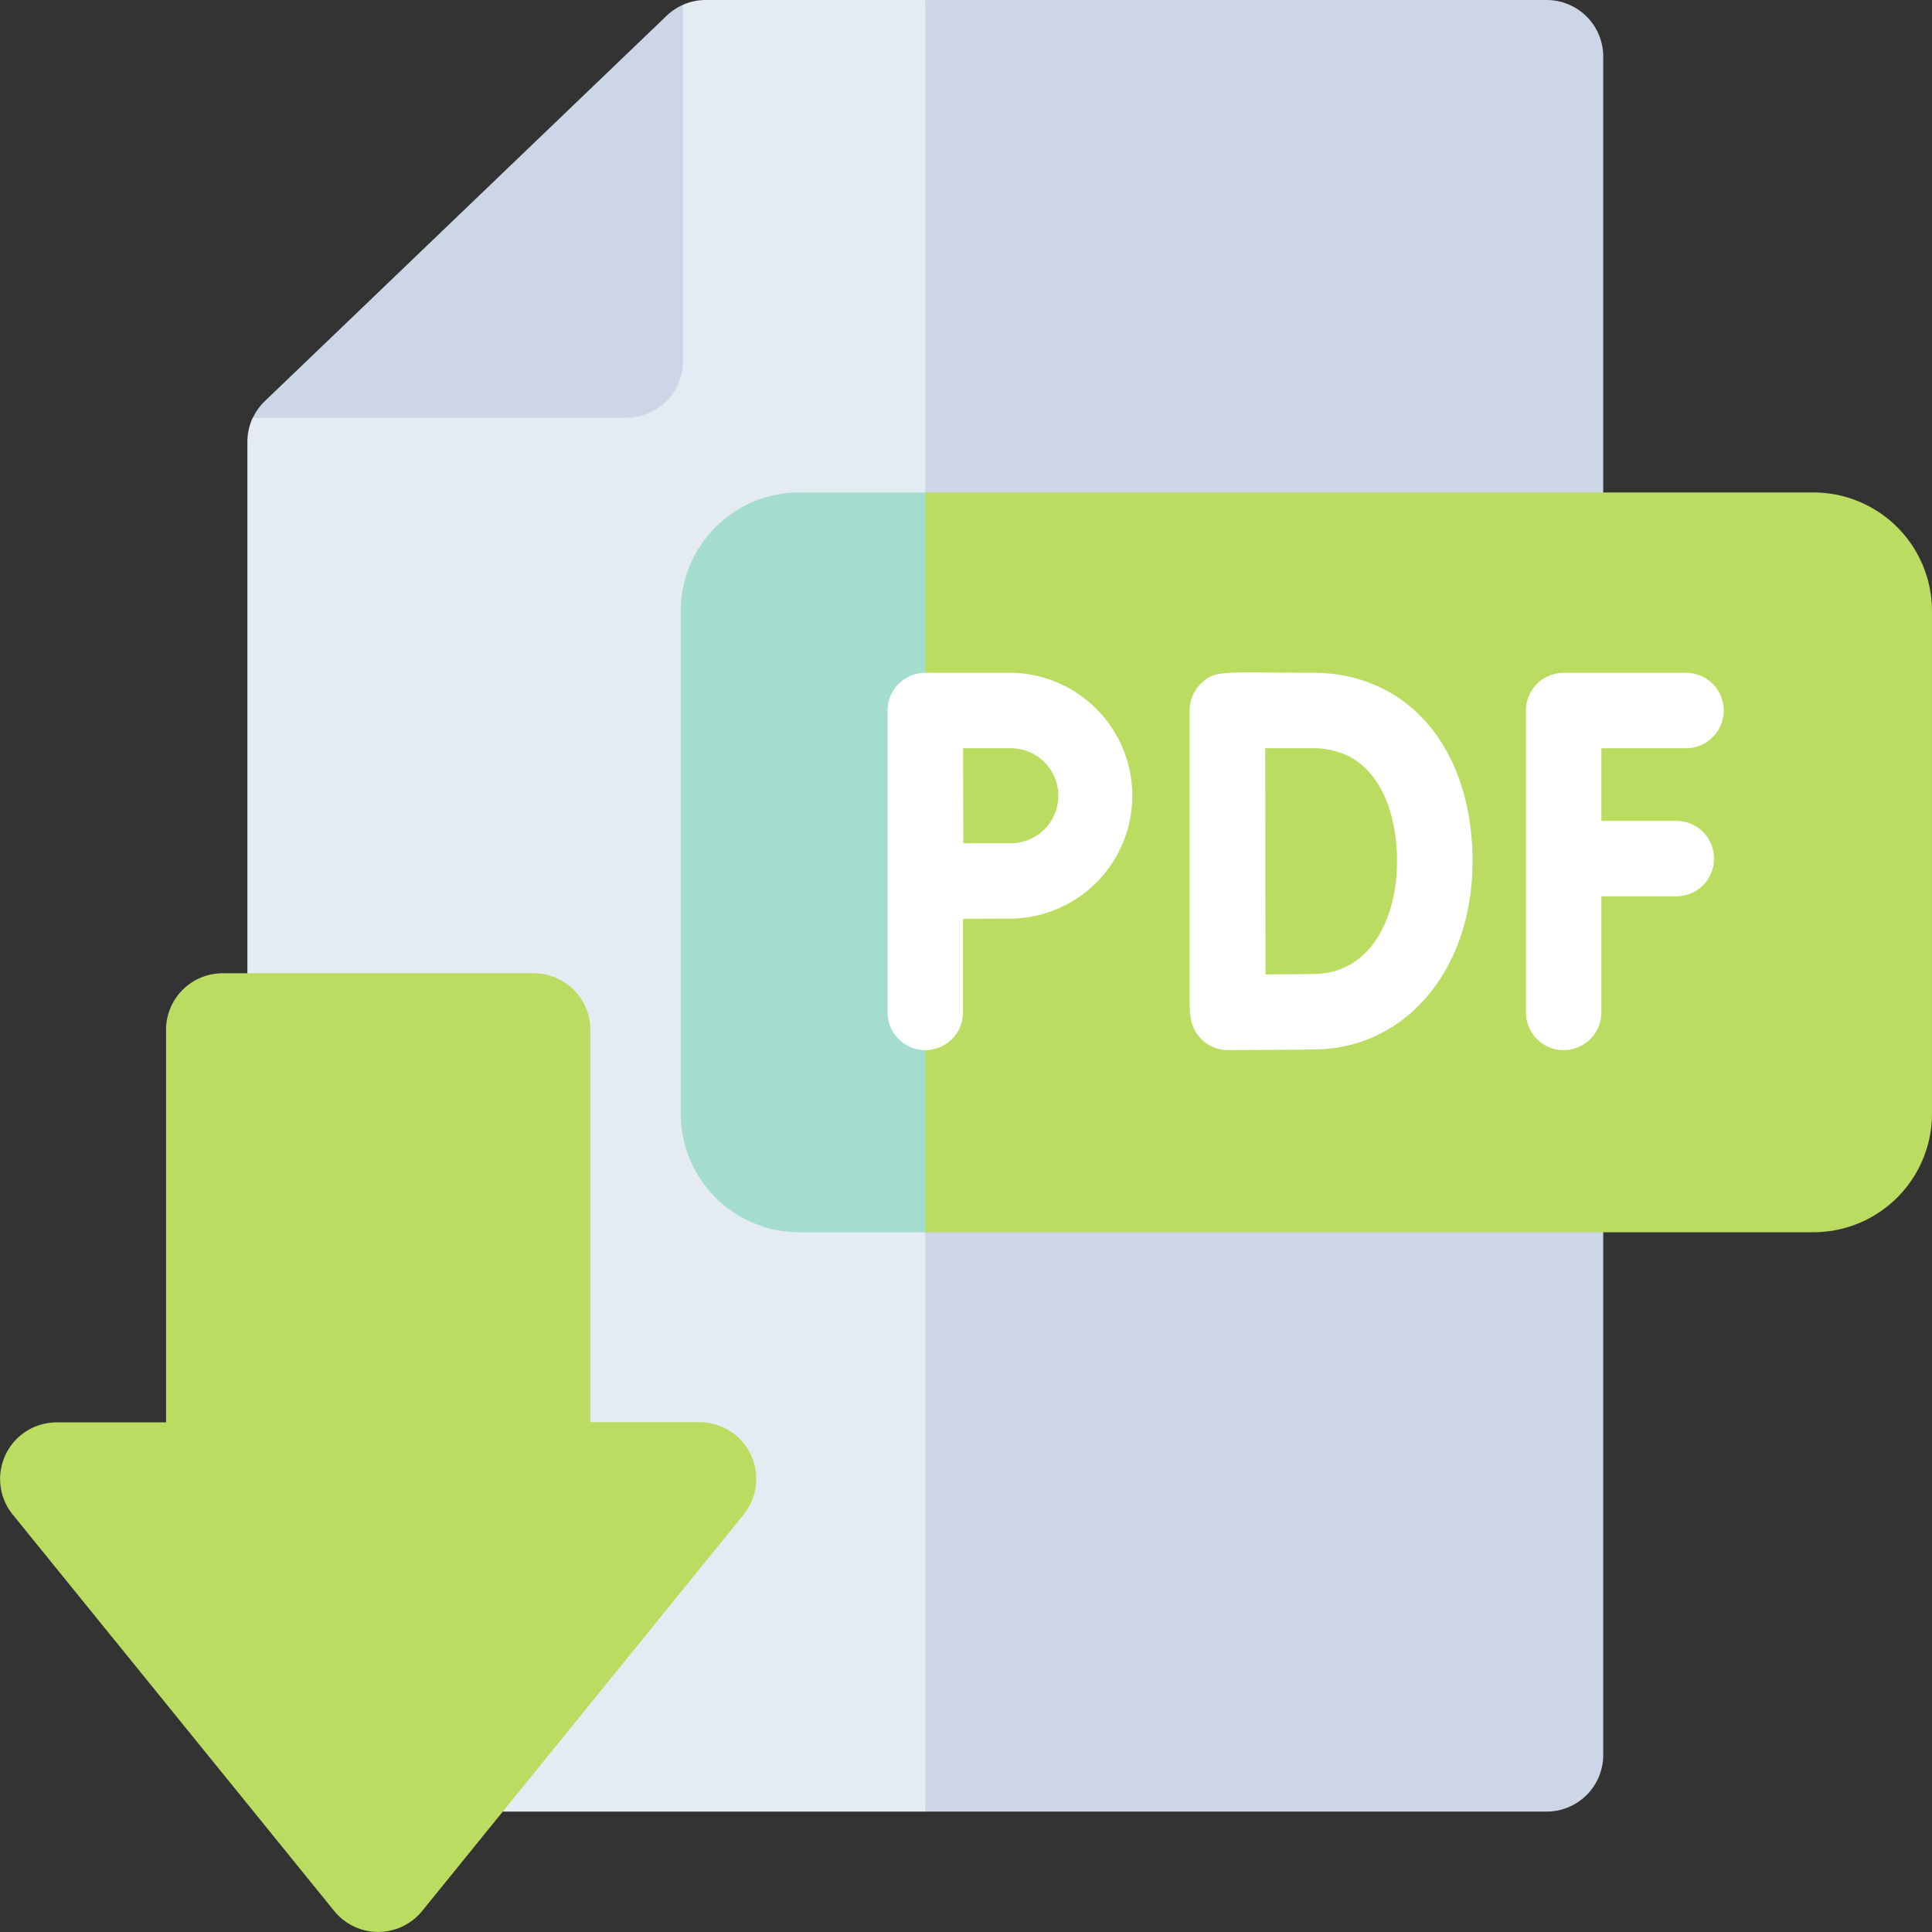 <svg xmlns="http://www.w3.org/2000/svg" width="75.519" height="75.519" viewBox="0 0 75.519 75.519">
  <rect x="0" y="0" width="75.519" height="75.519" fill="#333333" stroke="none"/>
  <g id="Grupo_957551" data-name="Grupo 957551" transform="translate(-199 -963)">
    <g id="descargar-pdf" transform="translate(199 963)">
      <path id="Trazado_684676" data-name="Trazado 684676" d="M97.575,8.256,92.059,0H83.477a2.2,2.2,0,0,0-.889.187L76.932,11.13,65.771,16.325a2.219,2.219,0,0,0-.211.944V68.6a2.213,2.213,0,0,0,2.212,2.212H92.059l5.515-6.5Z" transform="translate(-55.89)" fill="#e4ebf2"/>
      <g id="Grupo_946316" data-name="Grupo 946316" transform="translate(9.881 0.187)">
        <path id="Trazado_684677" data-name="Trazado 684677" d="M83.805,1.27V15.2a2.213,2.213,0,0,1-2.212,2.212h-14.6a2.222,2.222,0,0,1,.471-.653L83.164,1.7a2.171,2.171,0,0,1,.642-.428Z" transform="translate(-66.989 -1.27)" fill="#ccd6e7"/>
      </g>
      <path id="Trazado_684678" data-name="Trazado 684678" d="M271.719,2.212V68.6a2.213,2.213,0,0,1-2.212,2.212H245.22V0h24.287A2.213,2.213,0,0,1,271.719,2.212Z" transform="translate(-209.051)" fill="#ccd6e7"/>
      <g id="Grupo_946317" data-name="Grupo 946317" transform="translate(26.61 19.25)">
        <path id="Trazado_684679" data-name="Trazado 684679" d="M192.609,134.853l-2.64-4.342h-4.932a4.632,4.632,0,0,0-4.627,4.627V154.8a4.632,4.632,0,0,0,4.627,4.627h4.932l2.64-3.964Z" transform="translate(-180.41 -130.511)" fill="#a4ddcd"/>
      </g>
      <path id="Trazado_684680" data-name="Trazado 684680" d="M284.569,135.138V154.8a4.633,4.633,0,0,1-4.629,4.627H245.22V130.511h34.721A4.633,4.633,0,0,1,284.569,135.138Z" transform="translate(-209.051 -111.261)" fill="#badc61"/>
      <g id="Grupo_946318" data-name="Grupo 946318" transform="translate(0 38.044)">
        <path id="Trazado_684681" data-name="Trazado 684681" d="M29.072,279.086l-12.57,15.5a2.215,2.215,0,0,1-3.438,0l-12.57-15.5a2.212,2.212,0,0,1,1.718-3.6H6.49V260.144A2.212,2.212,0,0,1,8.7,257.932H20.863a2.212,2.212,0,0,1,2.212,2.212v15.337h4.277a2.212,2.212,0,0,1,1.718,3.6Z" transform="translate(0 -257.932)" fill="#badc61"/>
      </g>
      <path id="Trazado_684682" data-name="Trazado 684682" d="M410.262,184.079h-2.928v-2.838h3.307a1.475,1.475,0,0,0,0-2.95h-4.782a1.475,1.475,0,0,0-1.475,1.475v11.8a1.475,1.475,0,1,0,2.95,0v-4.537h2.928a1.475,1.475,0,0,0,0-2.95Z" transform="translate(-344.738 -151.993)" fill="#fff"/>
      <path id="Trazado_684683" data-name="Trazado 684683" d="M320.067,178.219c-3.537,0-3.827-.127-4.386.433a1.475,1.475,0,0,0-.431,1.045v.009h0c0,12.567-.013,11.676.029,11.886a1.472,1.472,0,0,0,1.47,1.377h.006c.1,0,2.484-.01,3.436-.026,3.544-.062,6.117-3.152,6.117-7.349C326.307,181.183,323.8,178.219,320.067,178.219Zm.072,11.774c-.441.008-1.22.014-1.92.018,0-1.4-.01-3.423-.01-4.431,0-.848,0-2.961-.006-4.412h1.864c2.426,0,3.29,2.286,3.29,4.425C323.357,187.756,322.362,189.955,320.139,189.993Z" transform="translate(-268.75 -151.922)" fill="#fff"/>
      <path id="Trazado_684684" data-name="Trazado 684684" d="M237.212,180.415l-.517-2.124a1.477,1.477,0,0,0-1.475,1.475v11.8a1.476,1.476,0,0,0,1.475,1.475l.517-2.342Z" transform="translate(-200.526 -151.993)" fill="#fff"/>
      <path id="Trazado_684685" data-name="Trazado 684685" d="M248.506,178.291H245.22v14.75a1.475,1.475,0,0,0,1.475-1.475v-3.659c.664,0,1.392-.006,1.811-.006a4.805,4.805,0,1,0,0-9.61Zm0,6.66c-.417,0-1.137,0-1.8.006-.009-1.934,0-1.18-.01-3.715h1.807a1.856,1.856,0,1,1,0,3.71Z" transform="translate(-209.051 -151.993)" fill="#fff"/>
    </g>
  </g>
</svg>
